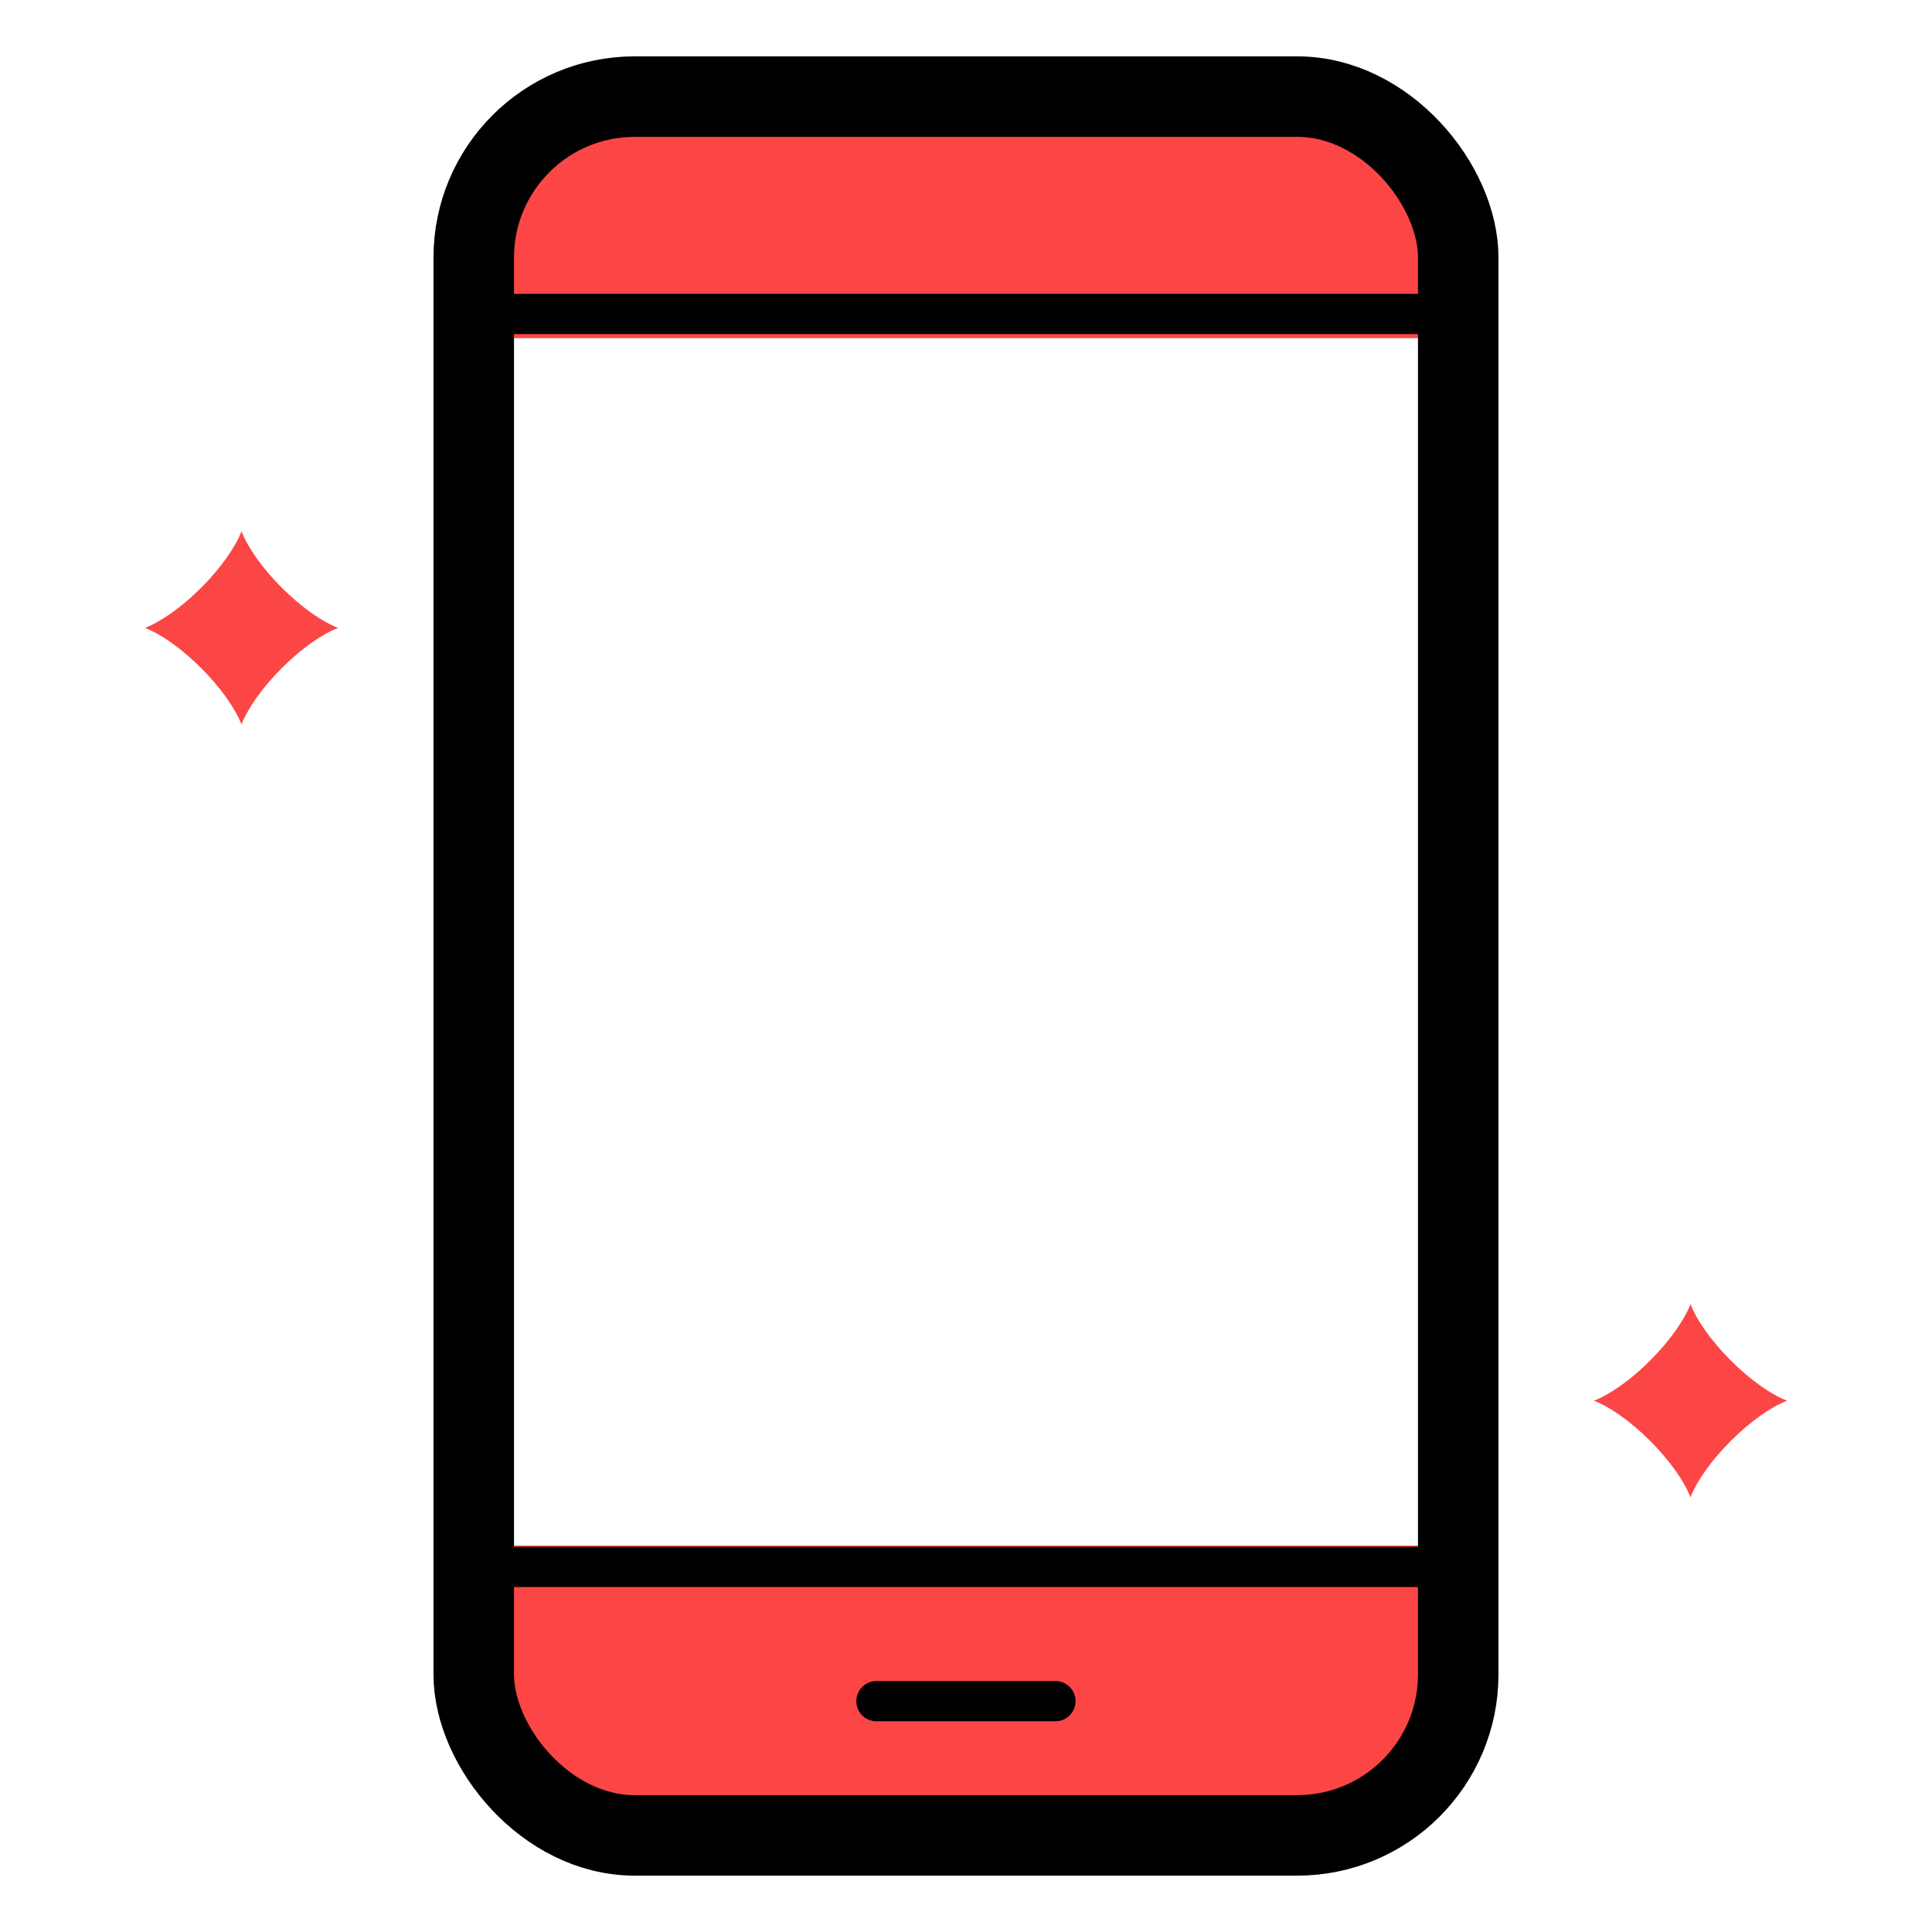 <svg width="48" height="48" viewBox="0 0 48 48" fill="none" xmlns="http://www.w3.org/2000/svg">
<path d="M12 6.4C12 4.191 13.791 2.4 16 2.4H32C34.209 2.4 36 4.191 36 6.4V8.4H12V6.4Z" fill="#FC4646"/>
<path d="M12 38.4H36V41.6C36 43.809 34.209 45.6 32 45.6H16C13.791 45.6 12 43.809 12 41.6V38.4Z" fill="#FC4646"/>
<rect x="11.77" y="2.4" width="24.459" height="43.2" rx="4" stroke="black" stroke-width="2" stroke-linecap="round"/>
<path d="M11.77 7.8H36.228" stroke="black" stroke-linecap="round"/>
<path d="M11.77 38.929H36.228" stroke="black" stroke-linecap="round"/>
<path d="M21.775 42.265H26.222" stroke="black" stroke-linecap="round"/>
<path d="M6 18C6.152 17.605 6.509 17.091 7 16.6C7.49 16.109 8.005 15.752 8.4 15.6C8.005 15.448 7.49 15.091 7 14.6C6.509 14.109 6.152 13.595 6 13.2C5.847 13.595 5.49 14.109 5 14.6C4.509 15.091 3.995 15.448 3.6 15.6C3.995 15.752 4.509 16.109 5 16.6C5.49 17.091 5.847 17.605 6 18Z" fill="#FC4646"/>
<path d="M42 37.2C42.152 36.805 42.509 36.291 43 35.8C43.49 35.309 44.005 34.952 44.4 34.8C44.005 34.648 43.49 34.291 43 33.8C42.509 33.309 42.152 32.795 42 32.4C41.847 32.795 41.49 33.309 40.999 33.8C40.509 34.291 39.995 34.648 39.6 34.8C39.995 34.952 40.509 35.309 40.999 35.8C41.49 36.291 41.847 36.805 42 37.2Z" fill="#FC4646"/>
</svg>

